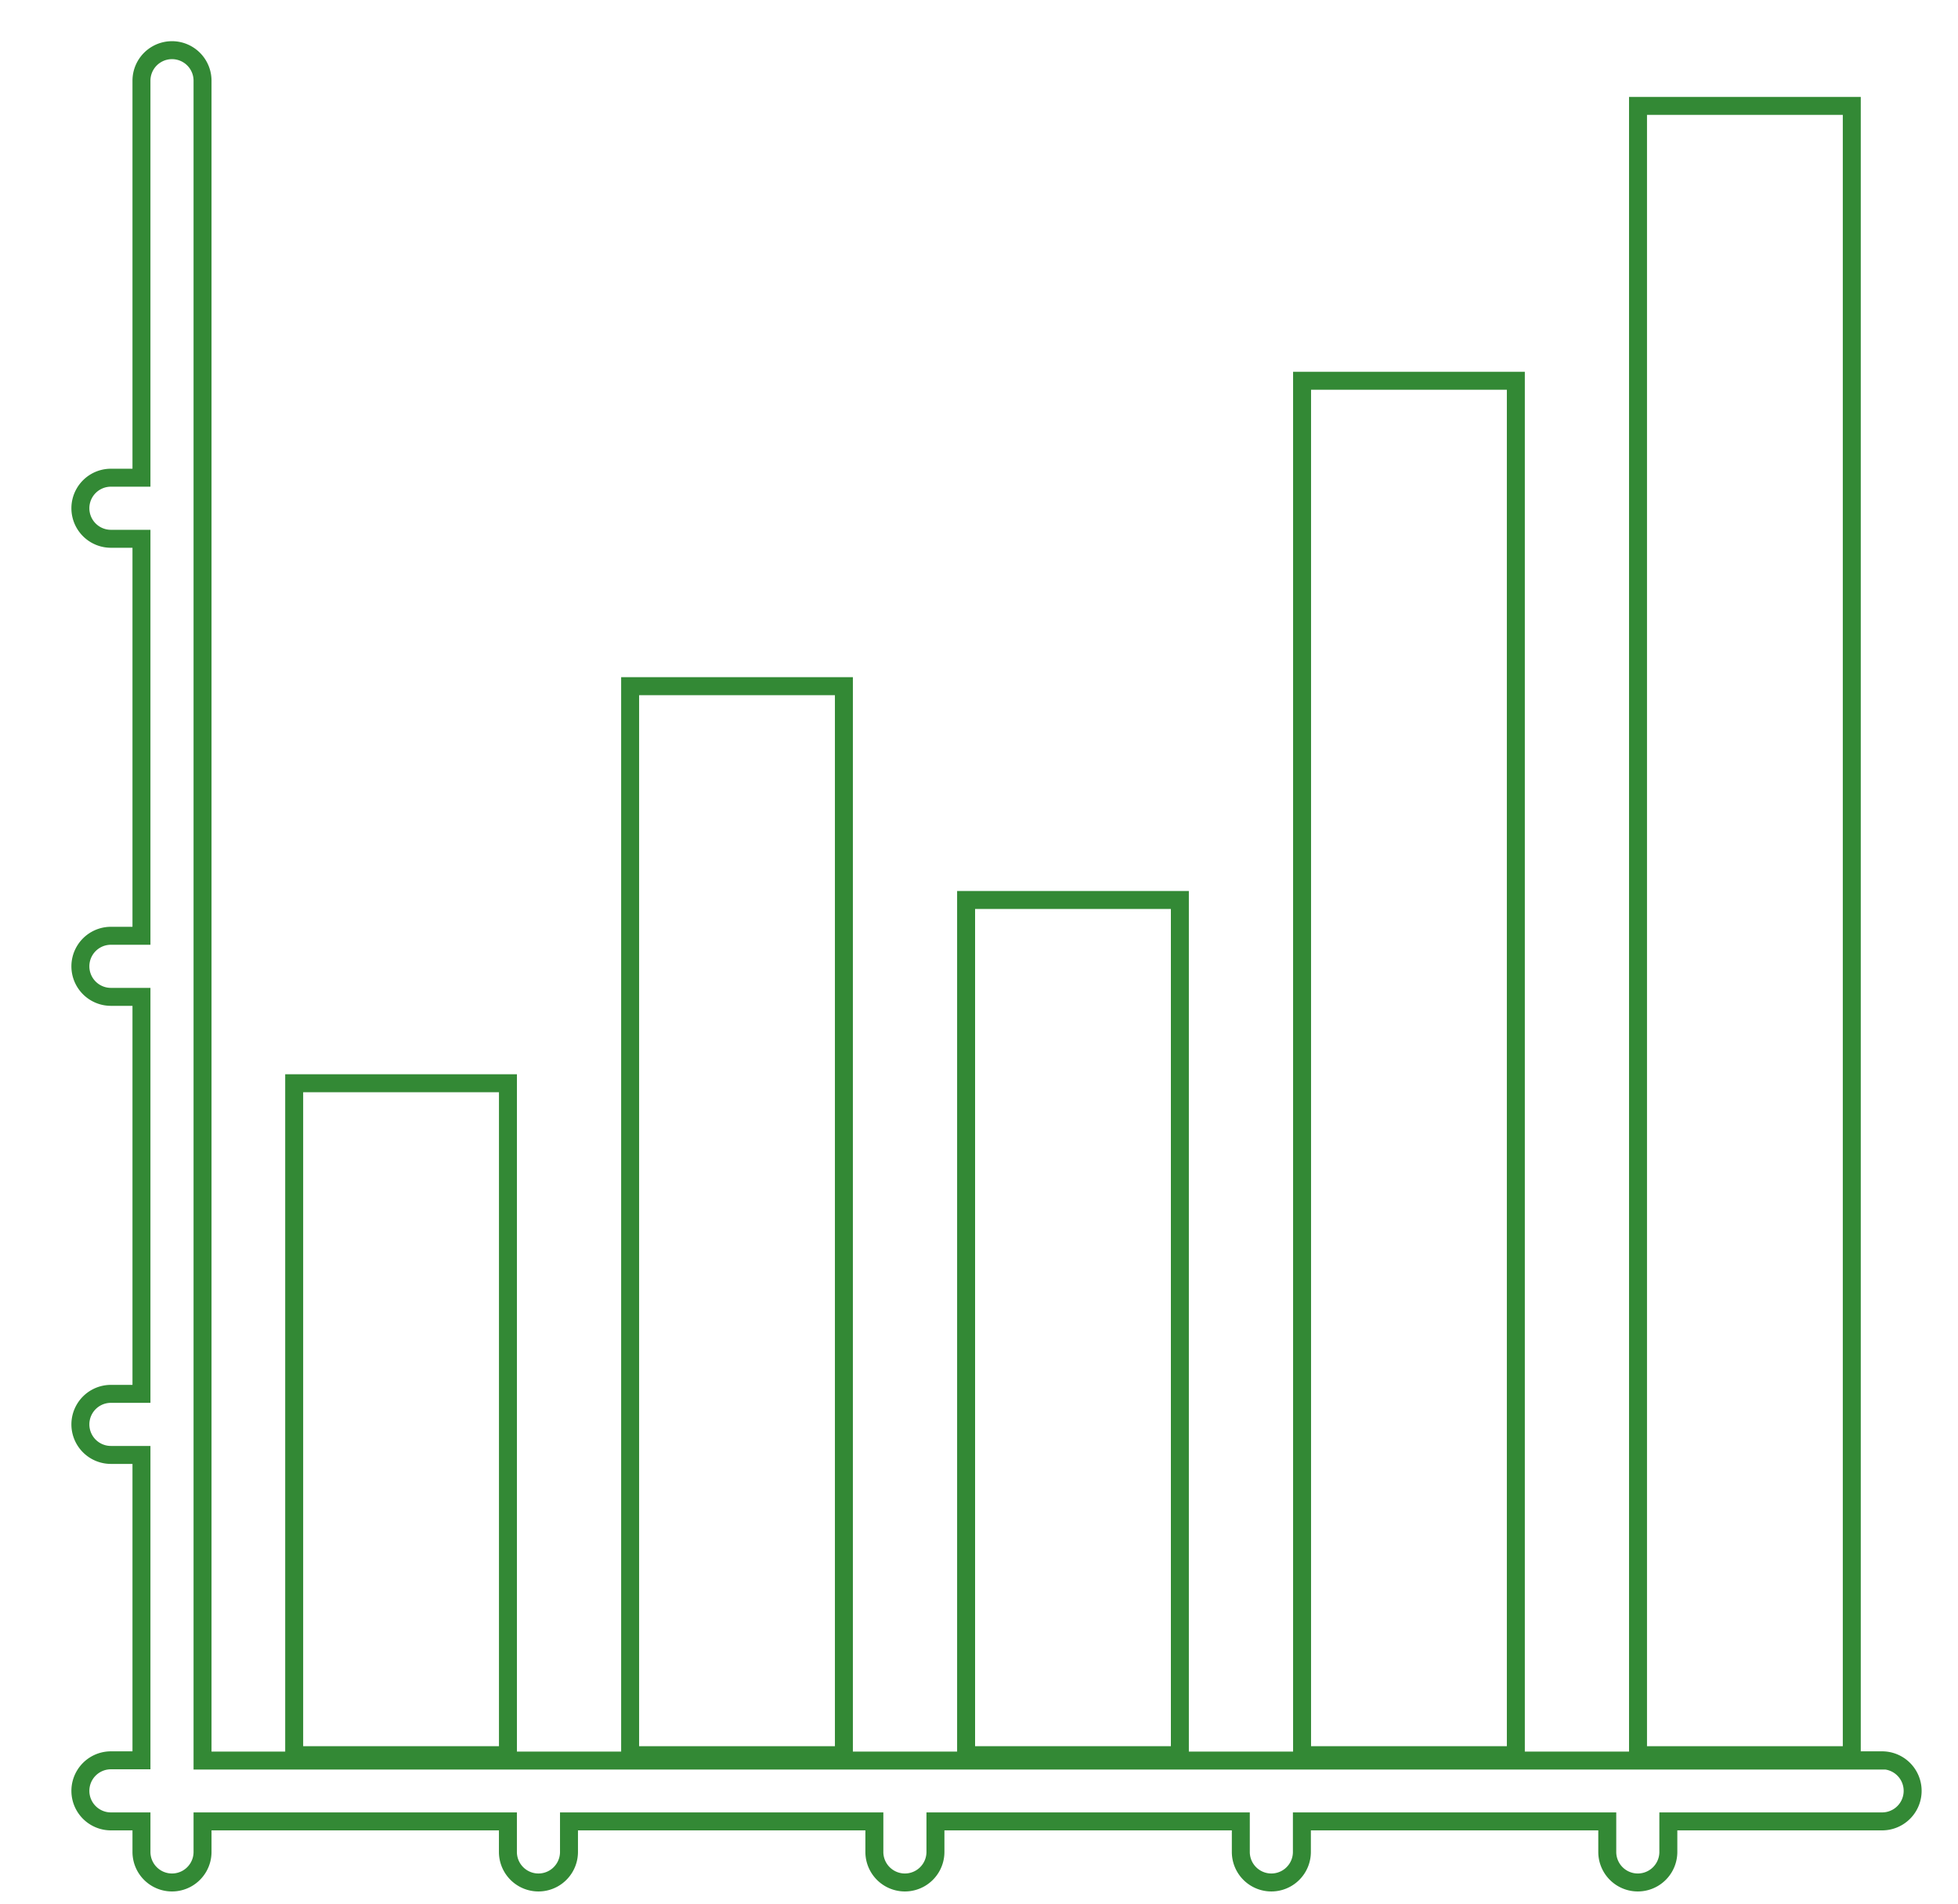 <svg xmlns="http://www.w3.org/2000/svg" xmlns:xlink="http://www.w3.org/1999/xlink" width="109" height="106" viewBox="0 0 109 106">
  <defs>
    <clipPath id="clip-graph">
      <rect width="109" height="106"/>
    </clipPath>
  </defs>
  <g id="graph" clip-path="url(#clip-graph)">
    <g id="Group_124" data-name="Group 124" transform="translate(3.864 2.407)">
      <g id="charts" transform="translate(0.611 0.386)">
        <path id="Path_327" data-name="Path 327" d="M59.733,298.667h11.9v37.405h-11.9Z" transform="translate(-47.831 -241.158)" fill="none" stroke="#338935" stroke-width="1"/>
        <path id="Path_328" data-name="Path 328" d="M153.6,187.733h11.9v59.509H153.6Z" transform="translate(-122.996 -152.328)" fill="none" stroke="#338935" stroke-width="1"/>
        <path id="Path_329" data-name="Path 329" d="M247.467,247.467h11.9v47.607h-11.9Z" transform="translate(-198.16 -200.16)" fill="none" stroke="#338935" stroke-width="1"/>
        <path id="Path_330" data-name="Path 330" d="M341.333,102.4h11.9v76.511h-11.9Z" transform="translate(-273.323 -83.997)" fill="none" stroke="#338935" stroke-width="1"/>
        <path id="Path_331" data-name="Path 331" d="M435.2,25.6h11.9v91.813H435.2Z" transform="translate(-348.488 -22.499)" fill="none" stroke="#338935" stroke-width="1"/>
        <path id="Path_332" data-name="Path 332" d="M100.314,95.214H6.8V1.7a1.7,1.7,0,1,0-3.4,0V23.8H1.7a1.7,1.7,0,0,0,0,3.4H3.4v22.1H1.7a1.7,1.7,0,0,0,0,3.4H3.4v22.1H1.7a1.7,1.7,0,0,0,0,3.4H3.4v17H1.7a1.7,1.7,0,0,0,0,3.4H3.4v1.7a1.7,1.7,0,0,0,3.4,0v-1.7h17v1.7a1.7,1.7,0,0,0,3.4,0v-1.7h17v1.7a1.7,1.7,0,0,0,3.4,0v-1.7h17v1.7a1.7,1.7,0,0,0,3.4,0v-1.7h17v1.7a1.7,1.7,0,0,0,3.4,0v-1.7h11.9a1.7,1.7,0,0,0,0-3.4Z" fill="none" stroke="#338935" stroke-width="1"/>
      </g>
    </g>
  </g>
</svg>
